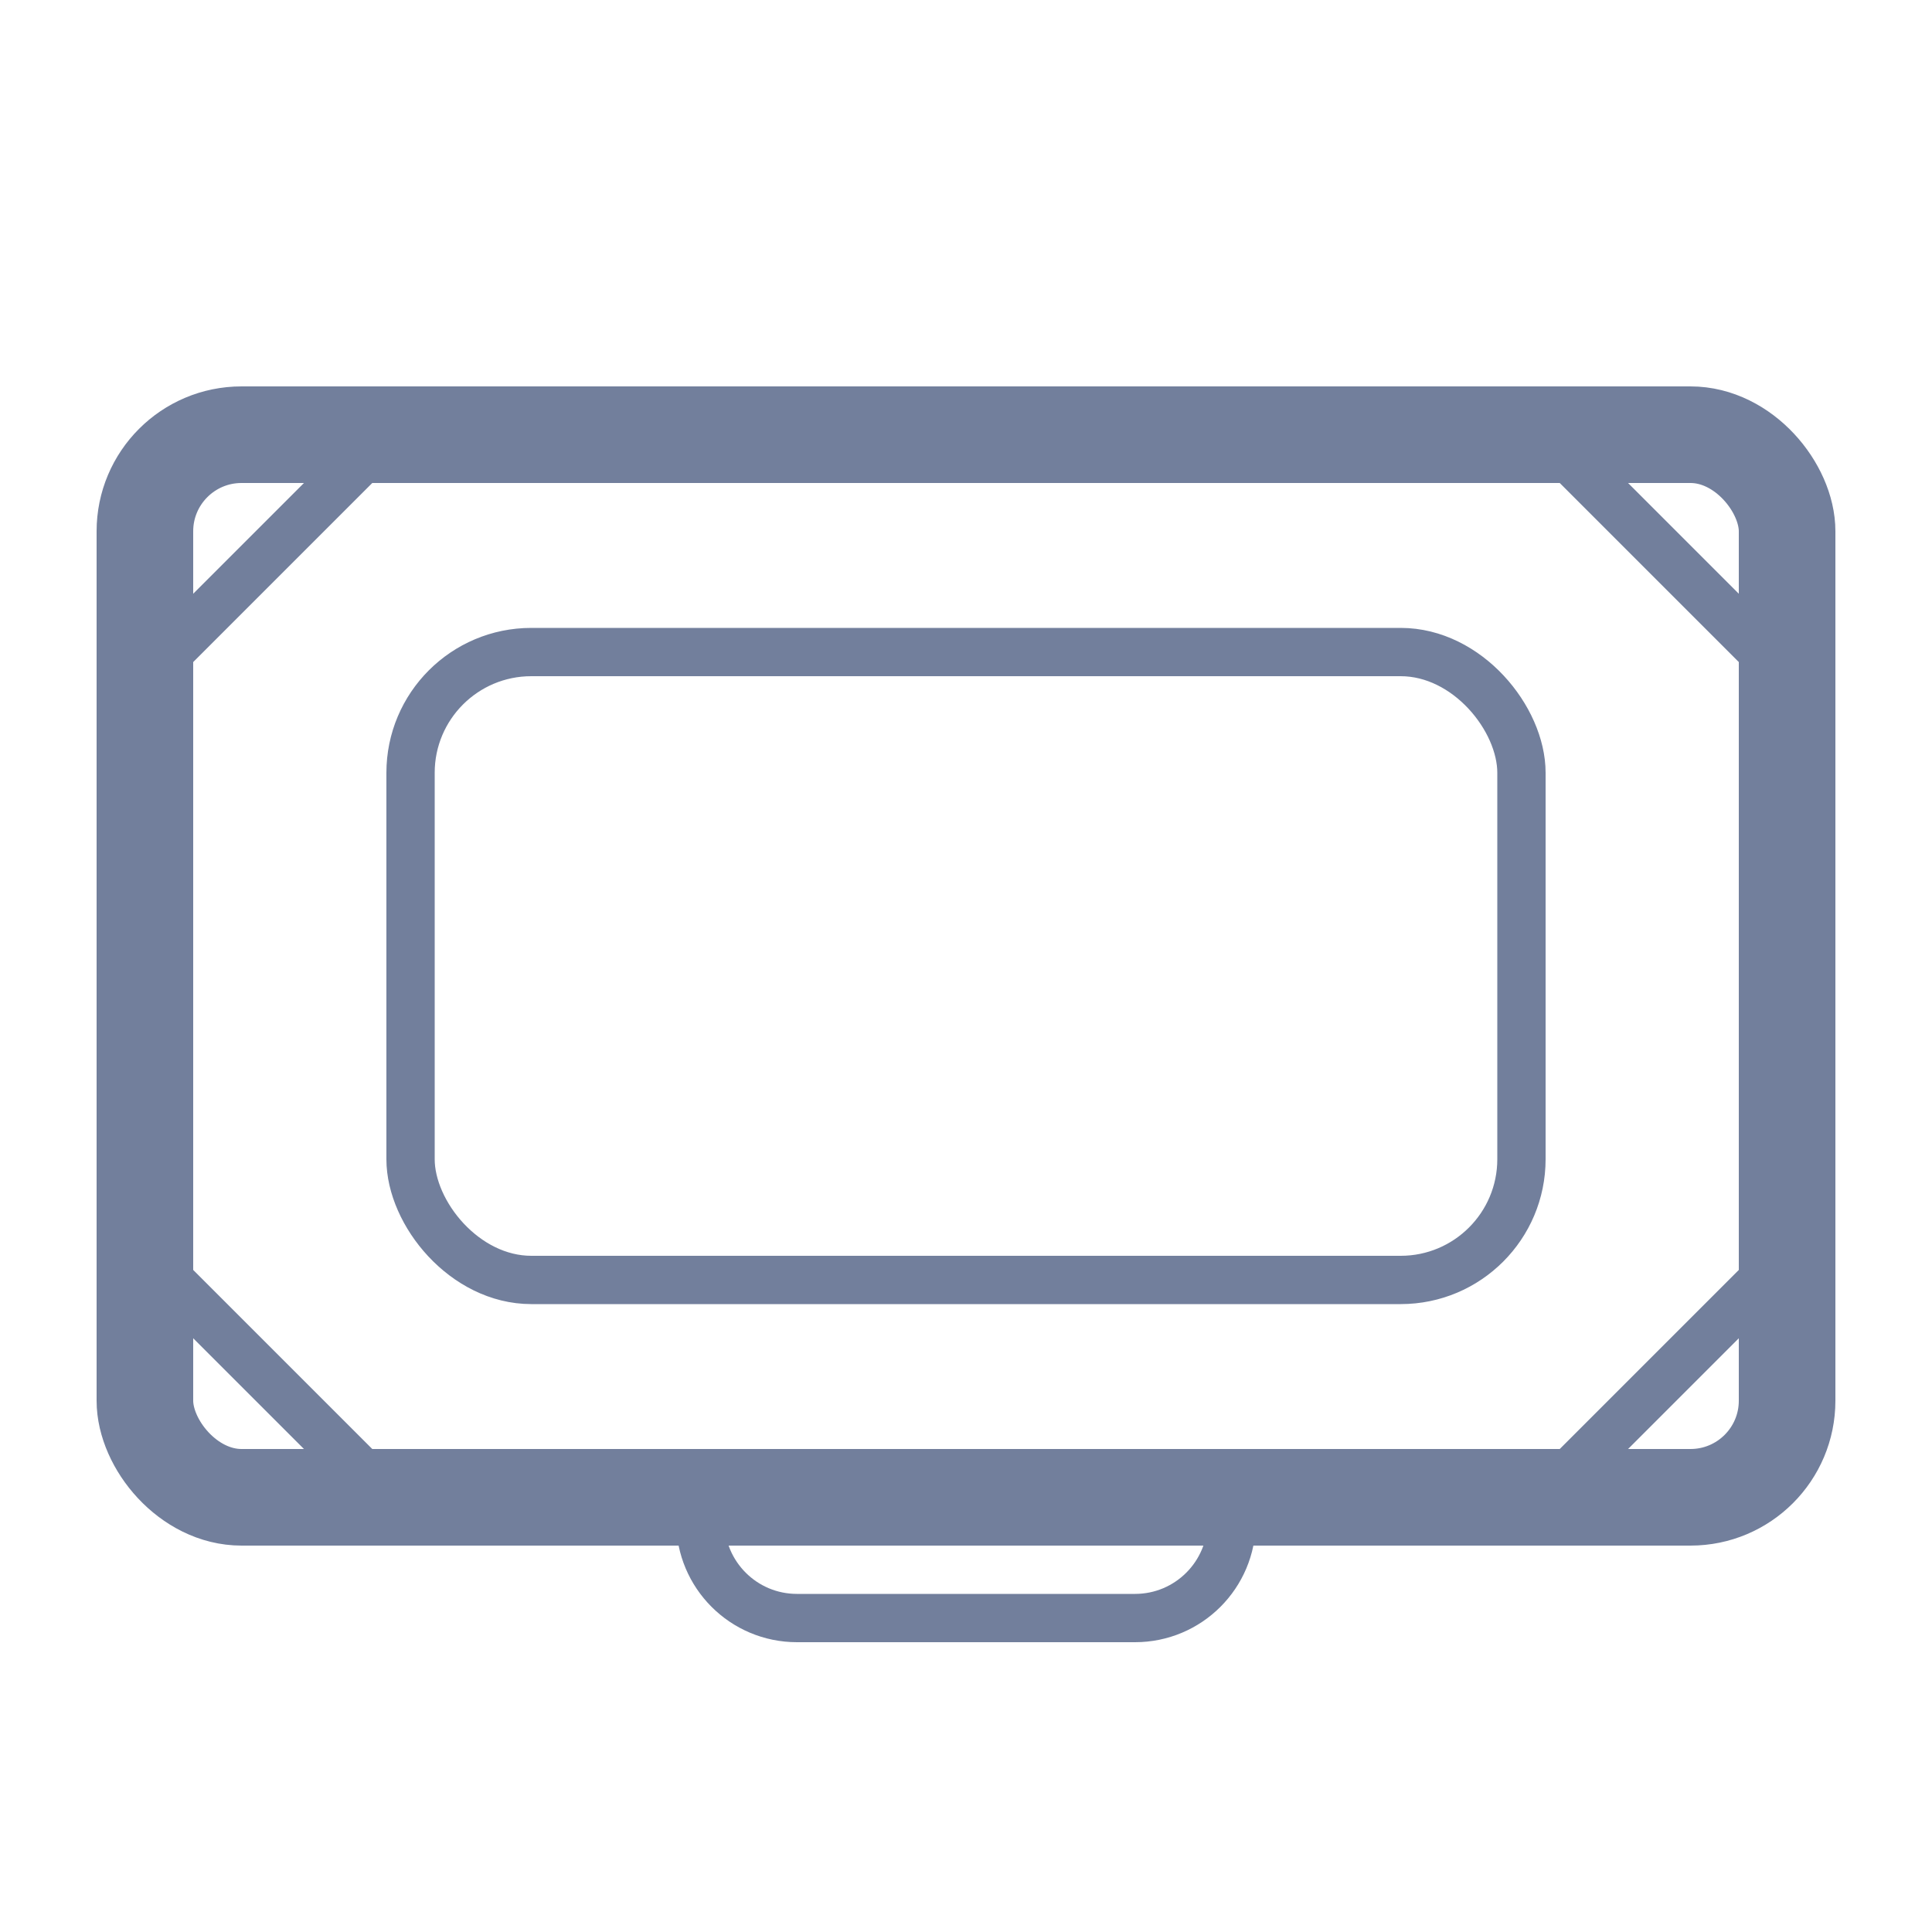 <svg width="40" height="40" viewBox="0 0 40 40" fill="none" xmlns="http://www.w3.org/2000/svg">
<rect x="3" y="9" width="34" height="22" rx="2" stroke="#727F9C" stroke-width="2"/>
<rect x="8.5" y="13.5" width="23" height="13" rx="2.5" stroke="#727F9C"/>
<path d="M7.5 30.5L3.5 26.5M3.5 13.5L7.5 9.5M32.5 30.5L36.5 26.5M36.5 13.5L32.5 9.5M14.5 31.5V31.5C14.5 32.605 15.395 33.5 16.5 33.5H23.5C24.605 33.5 25.5 32.605 25.5 31.5V31.5" stroke="#727F9C"/>
</svg>
